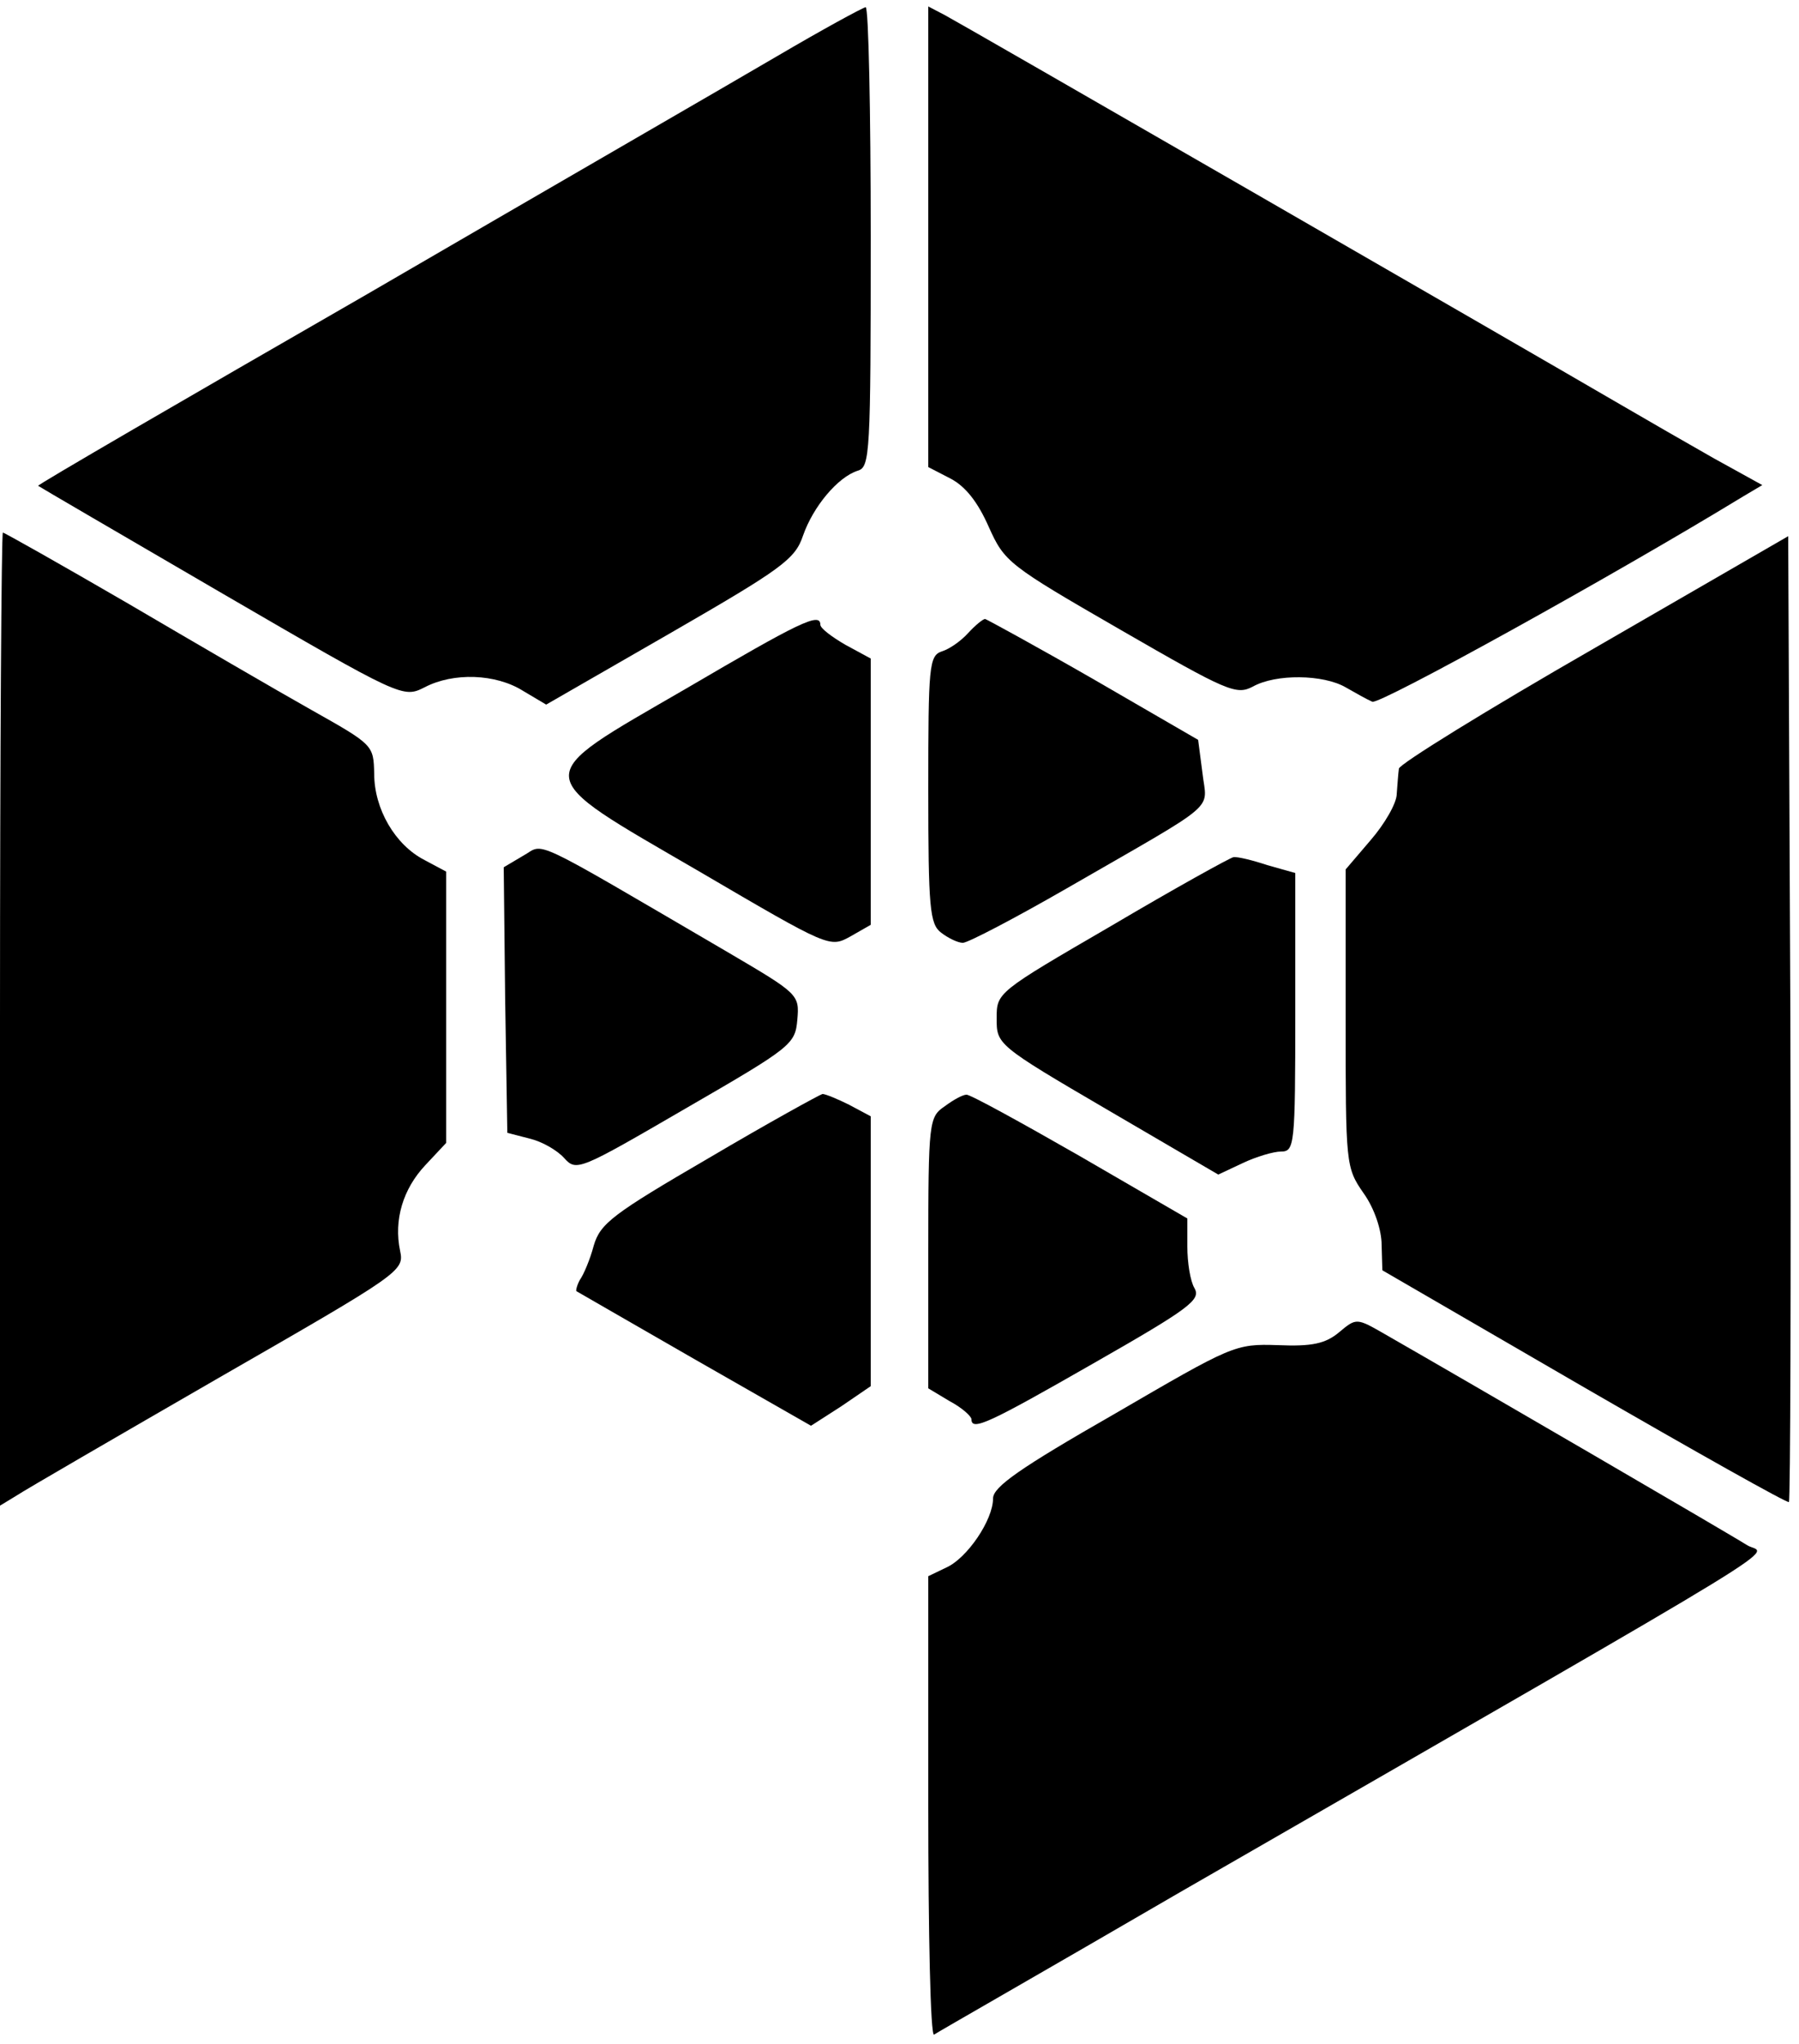 <?xml version="1.0" standalone="no"?>
<!DOCTYPE svg PUBLIC "-//W3C//DTD SVG 20010904//EN"
 "http://www.w3.org/TR/2001/REC-SVG-20010904/DTD/svg10.dtd">
<svg version="1.0" xmlns="http://www.w3.org/2000/svg"
 width="250pt" height="284pt" viewBox="0 0 250 284"
 preserveAspectRatio="xMidYMid meet">

<g transform="translate(0,284) scale(0.1,-0.1)"
fill="#000000" stroke="none">
<path d="M1080 2762 c-63 -37 -321 -186 -572 -332 -252 -145 -457 -264 -455
-265 1 -1 116 -68 255 -149 251 -146 252 -146 282 -131 40 21 99 19 137 -5
l32 -19 172 99 c156 90 174 103 185 136 14 40 48 81 76 90 17 5 18 23 18 325
0 175 -3 319 -7 319 -5 -1 -60 -31 -123 -68z"/>
<path d="M1290 2511 l0 -320 31 -16 c21 -11 38 -33 53 -67 22 -49 27 -53 183
-143 149 -86 161 -91 184 -79 32 18 98 17 129 -1 14 -8 30 -17 37 -20 9 -5
333 174 515 285 l27 16 -67 37 c-37 21 -96 55 -132 76 -139 81 -916 529 -937
540 l-23 12 0 -320z"/>
<path d="M0 1424 l0 -676 23 14 c12 8 138 81 280 163 254 146 259 149 253 177
-9 43 4 86 35 119 l29 31 0 189 0 188 -30 16 c-41 21 -70 71 -70 120 -1 40 -1
40 -88 89 -48 27 -163 94 -255 148 -93 54 -171 98 -173 98 -2 0 -4 -304 -4
-676z"/>
<path d="M2215 1939 c-148 -85 -271 -161 -271 -167 -1 -7 -2 -22 -3 -35 0 -13
-17 -42 -36 -64 l-35 -41 0 -207 c0 -203 0 -207 25 -243 15 -21 25 -51 25 -72
l1 -35 281 -163 c154 -89 282 -161 284 -159 2 2 3 305 2 673 l-3 669 -270
-156z"/>
<path d="M953 1883 c-219 -127 -220 -115 19 -254 181 -106 181 -106 210 -90
l28 16 0 185 0 185 -35 19 c-19 11 -35 23 -35 28 0 18 -30 3 -187 -89z"/>
<path d="M1345 1960 c-10 -11 -26 -22 -36 -25 -18 -6 -19 -20 -19 -192 0 -165
2 -187 18 -199 9 -7 23 -14 30 -14 7 0 72 34 145 76 215 124 194 106 188 160
l-6 46 -145 84 c-80 46 -148 83 -151 84 -3 0 -14 -9 -24 -20z"/>
<path d="M727 1651 l-27 -16 2 -184 3 -185 31 -8 c17 -4 38 -16 48 -27 17 -19
21 -17 169 69 147 85 152 89 155 123 3 35 2 36 -95 93 -284 166 -255 152 -286
135z"/>
<path d="M1545 1554 c-160 -93 -160 -93 -160 -129 0 -36 0 -37 154 -127 l154
-90 34 16 c19 9 43 16 53 16 19 0 20 8 20 193 l0 194 -39 11 c-21 7 -42 12
-47 11 -5 -1 -81 -43 -169 -95z"/>
<path d="M985 1231 c-134 -78 -151 -91 -160 -122 -5 -19 -14 -40 -19 -47 -4
-7 -6 -15 -5 -16 2 -1 76 -44 165 -95 l161 -92 42 27 41 28 0 188 0 187 -30
16 c-16 8 -33 15 -37 15 -4 -1 -75 -40 -158 -89z"/>
<path d="M1313 1303 c-22 -15 -23 -20 -23 -204 l0 -188 30 -18 c17 -9 30 -21
30 -25 0 -17 25 -5 170 78 133 76 149 88 140 104 -6 10 -10 36 -10 58 l0 39
-150 87 c-82 47 -153 86 -157 85 -5 0 -18 -7 -30 -16z"/>
<path d="M1861 989 c-19 -16 -38 -20 -85 -18 -60 2 -63 0 -228 -96 -131 -75
-168 -101 -168 -117 0 -30 -36 -83 -65 -96 l-25 -12 0 -320 c0 -177 3 -319 8
-317 4 3 158 91 342 198 891 513 814 466 788 482 -20 13 -393 230 -503 293
-40 23 -40 23 -64 3z"/>
</g>
</svg>
